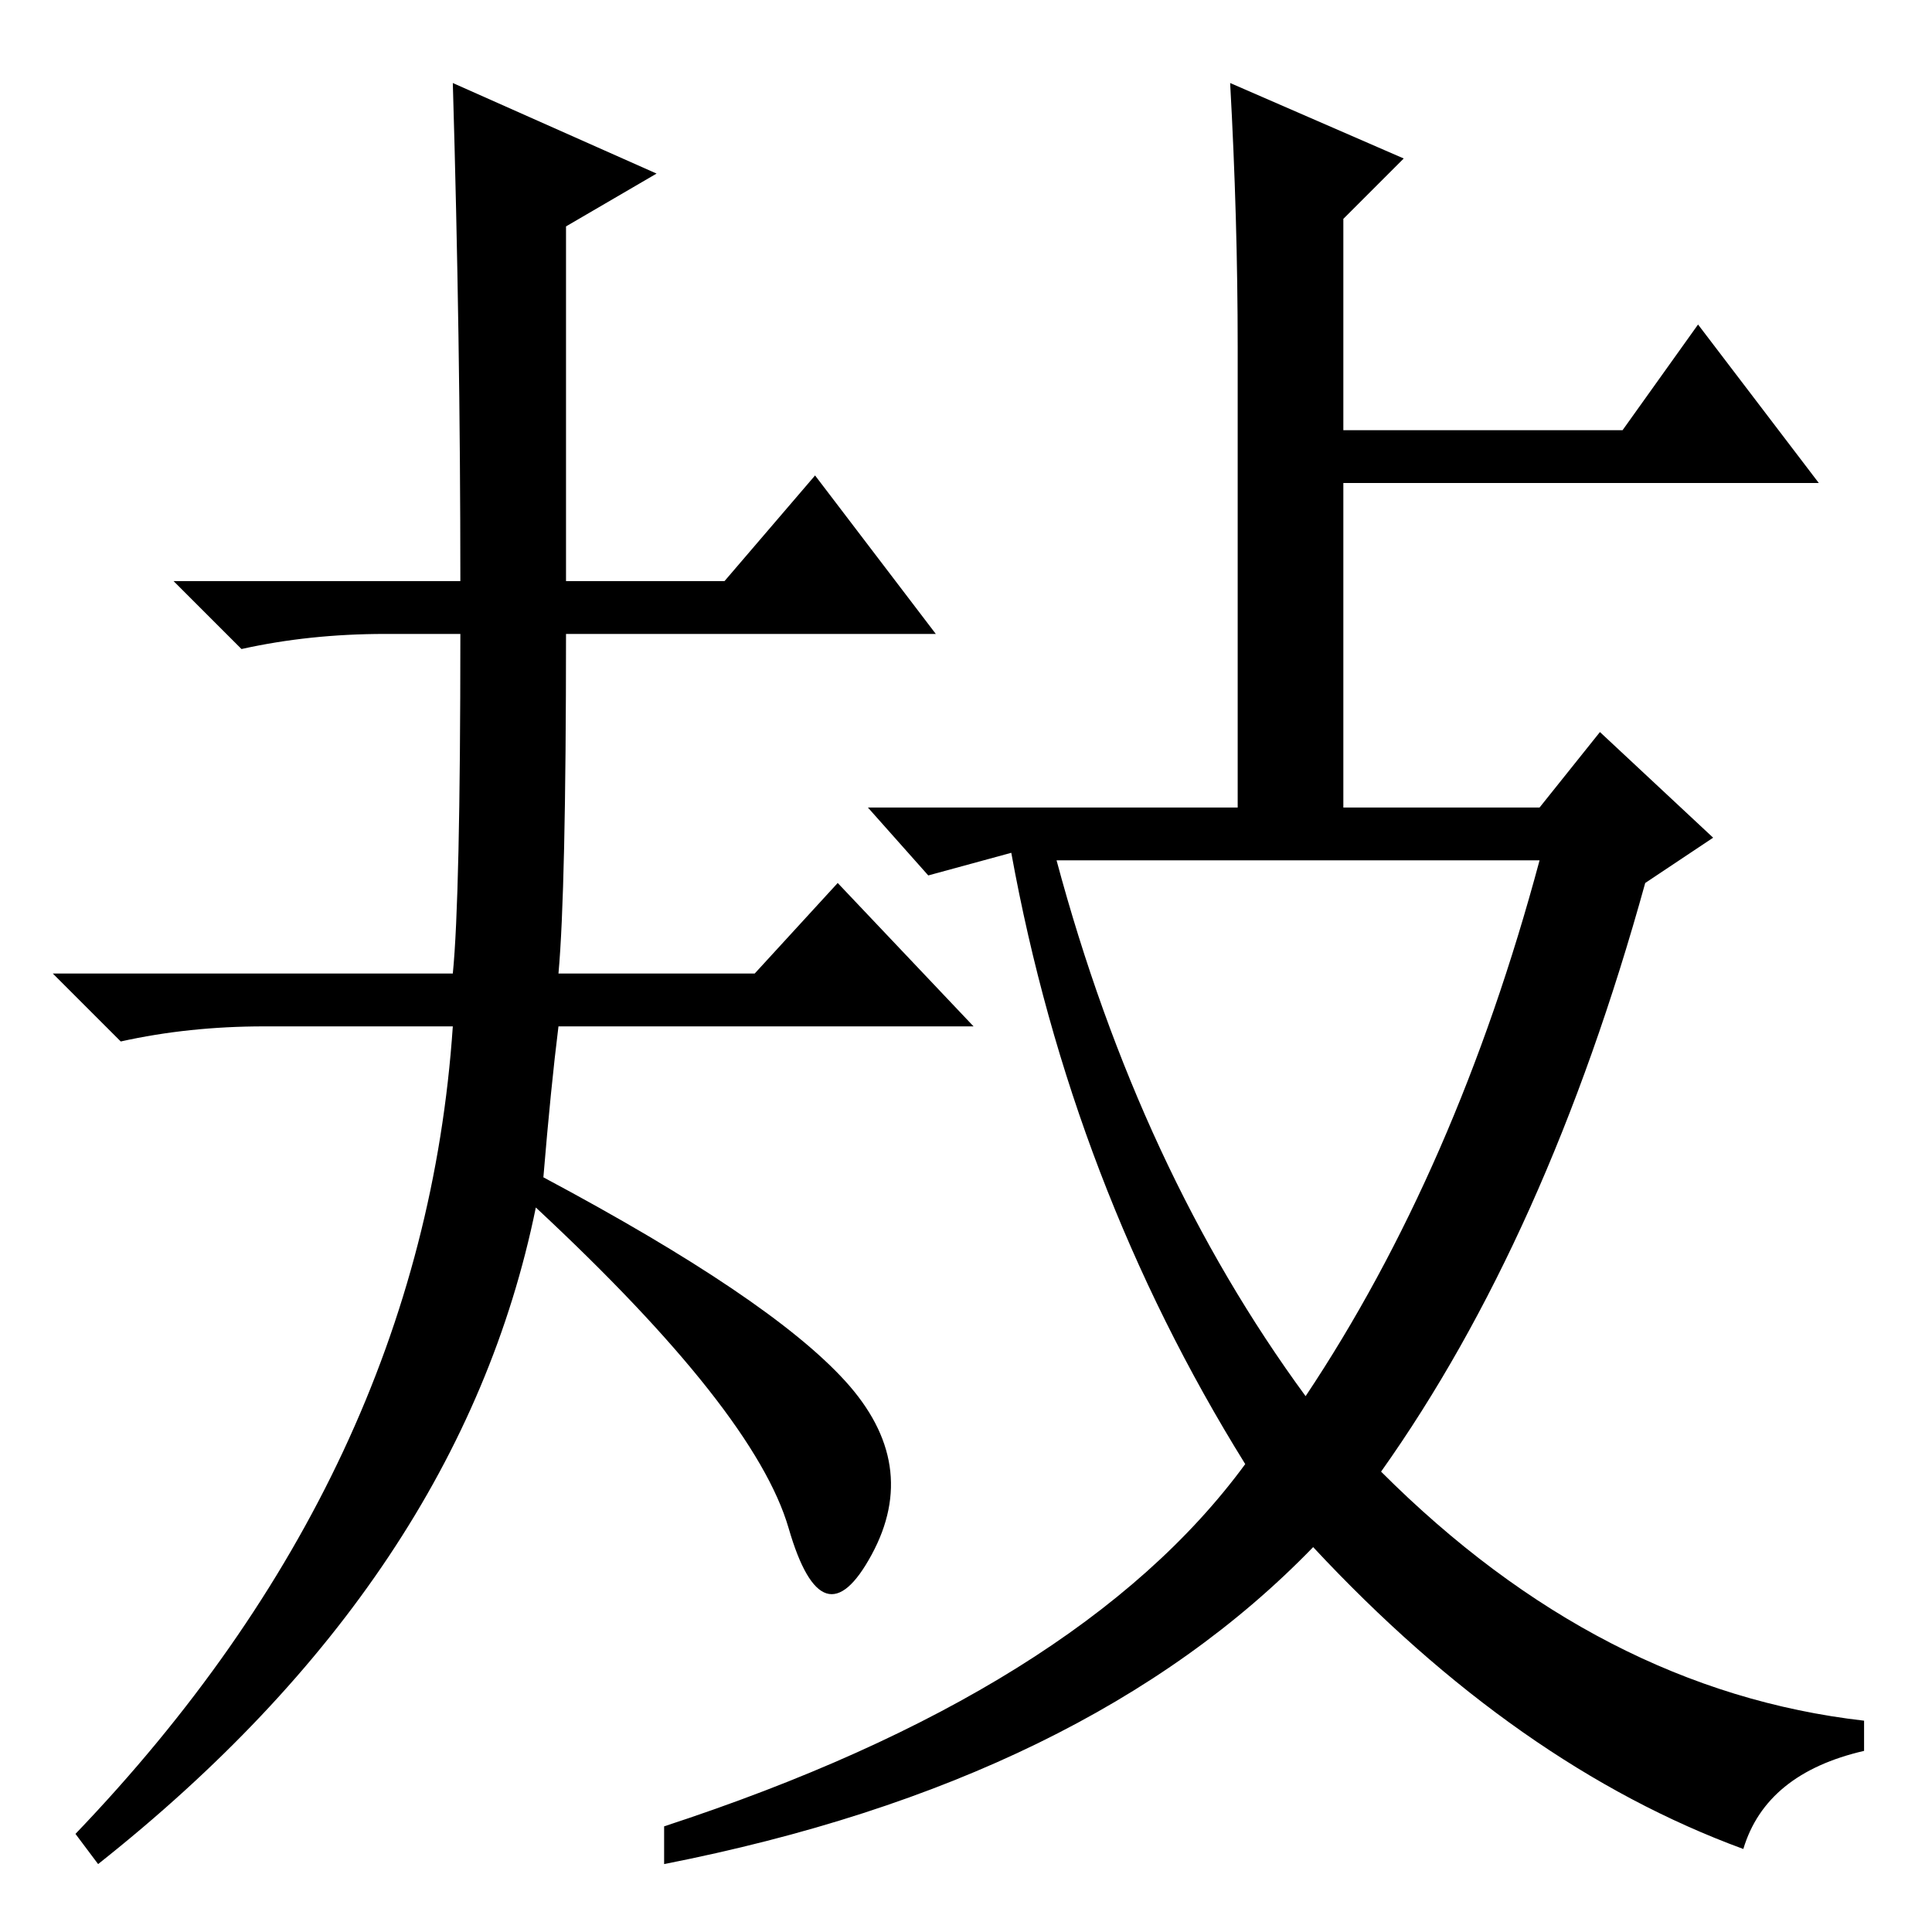 <?xml version="1.0" standalone="no"?>
<!DOCTYPE svg PUBLIC "-//W3C//DTD SVG 1.1//EN" "http://www.w3.org/Graphics/SVG/1.1/DTD/svg11.dtd" >
<svg xmlns="http://www.w3.org/2000/svg" xmlns:xlink="http://www.w3.org/1999/xlink" version="1.1" viewBox="0 -36 256 256">
  <g transform="matrix(1 0 0 -1 0 220)">
   <path fill="currentColor"
d="M164 210q0 17 -1 35l23 -10l-8 -8v-28h37l10 14l16 -21h-63v-43h26l8 10l15 -14l-9 -6q-13 -47 -35 -78q29 -29 64 -33v-4q-13 -3 -16 -13q-30 11 -57 40q-30 -31 -86 -42v5q55 18 77 48q-23 37 -31 81l-11 -3l-8 9h49v61zM173 71q20 30 31 71h-64q11 -41 33 -71zM60 245
l27 -12l-12 -7v-47h21l12 14l16 -21h-49q0 -34 -1 -45h26l11 12l18 -19h-55q-1 -8 -2 -20q30 -16 40 -27t3.5 -23t-11 3.5t-33.5 42.5q-10 -49 -58 -87l-3 4q46 48 50 107h-25q-10 0 -19 -2l-9 9h53q1 10 1 45h-10q-10 0 -19 -2l-9 9h38q0 32 -1 66z" />
  </g>

</svg>
